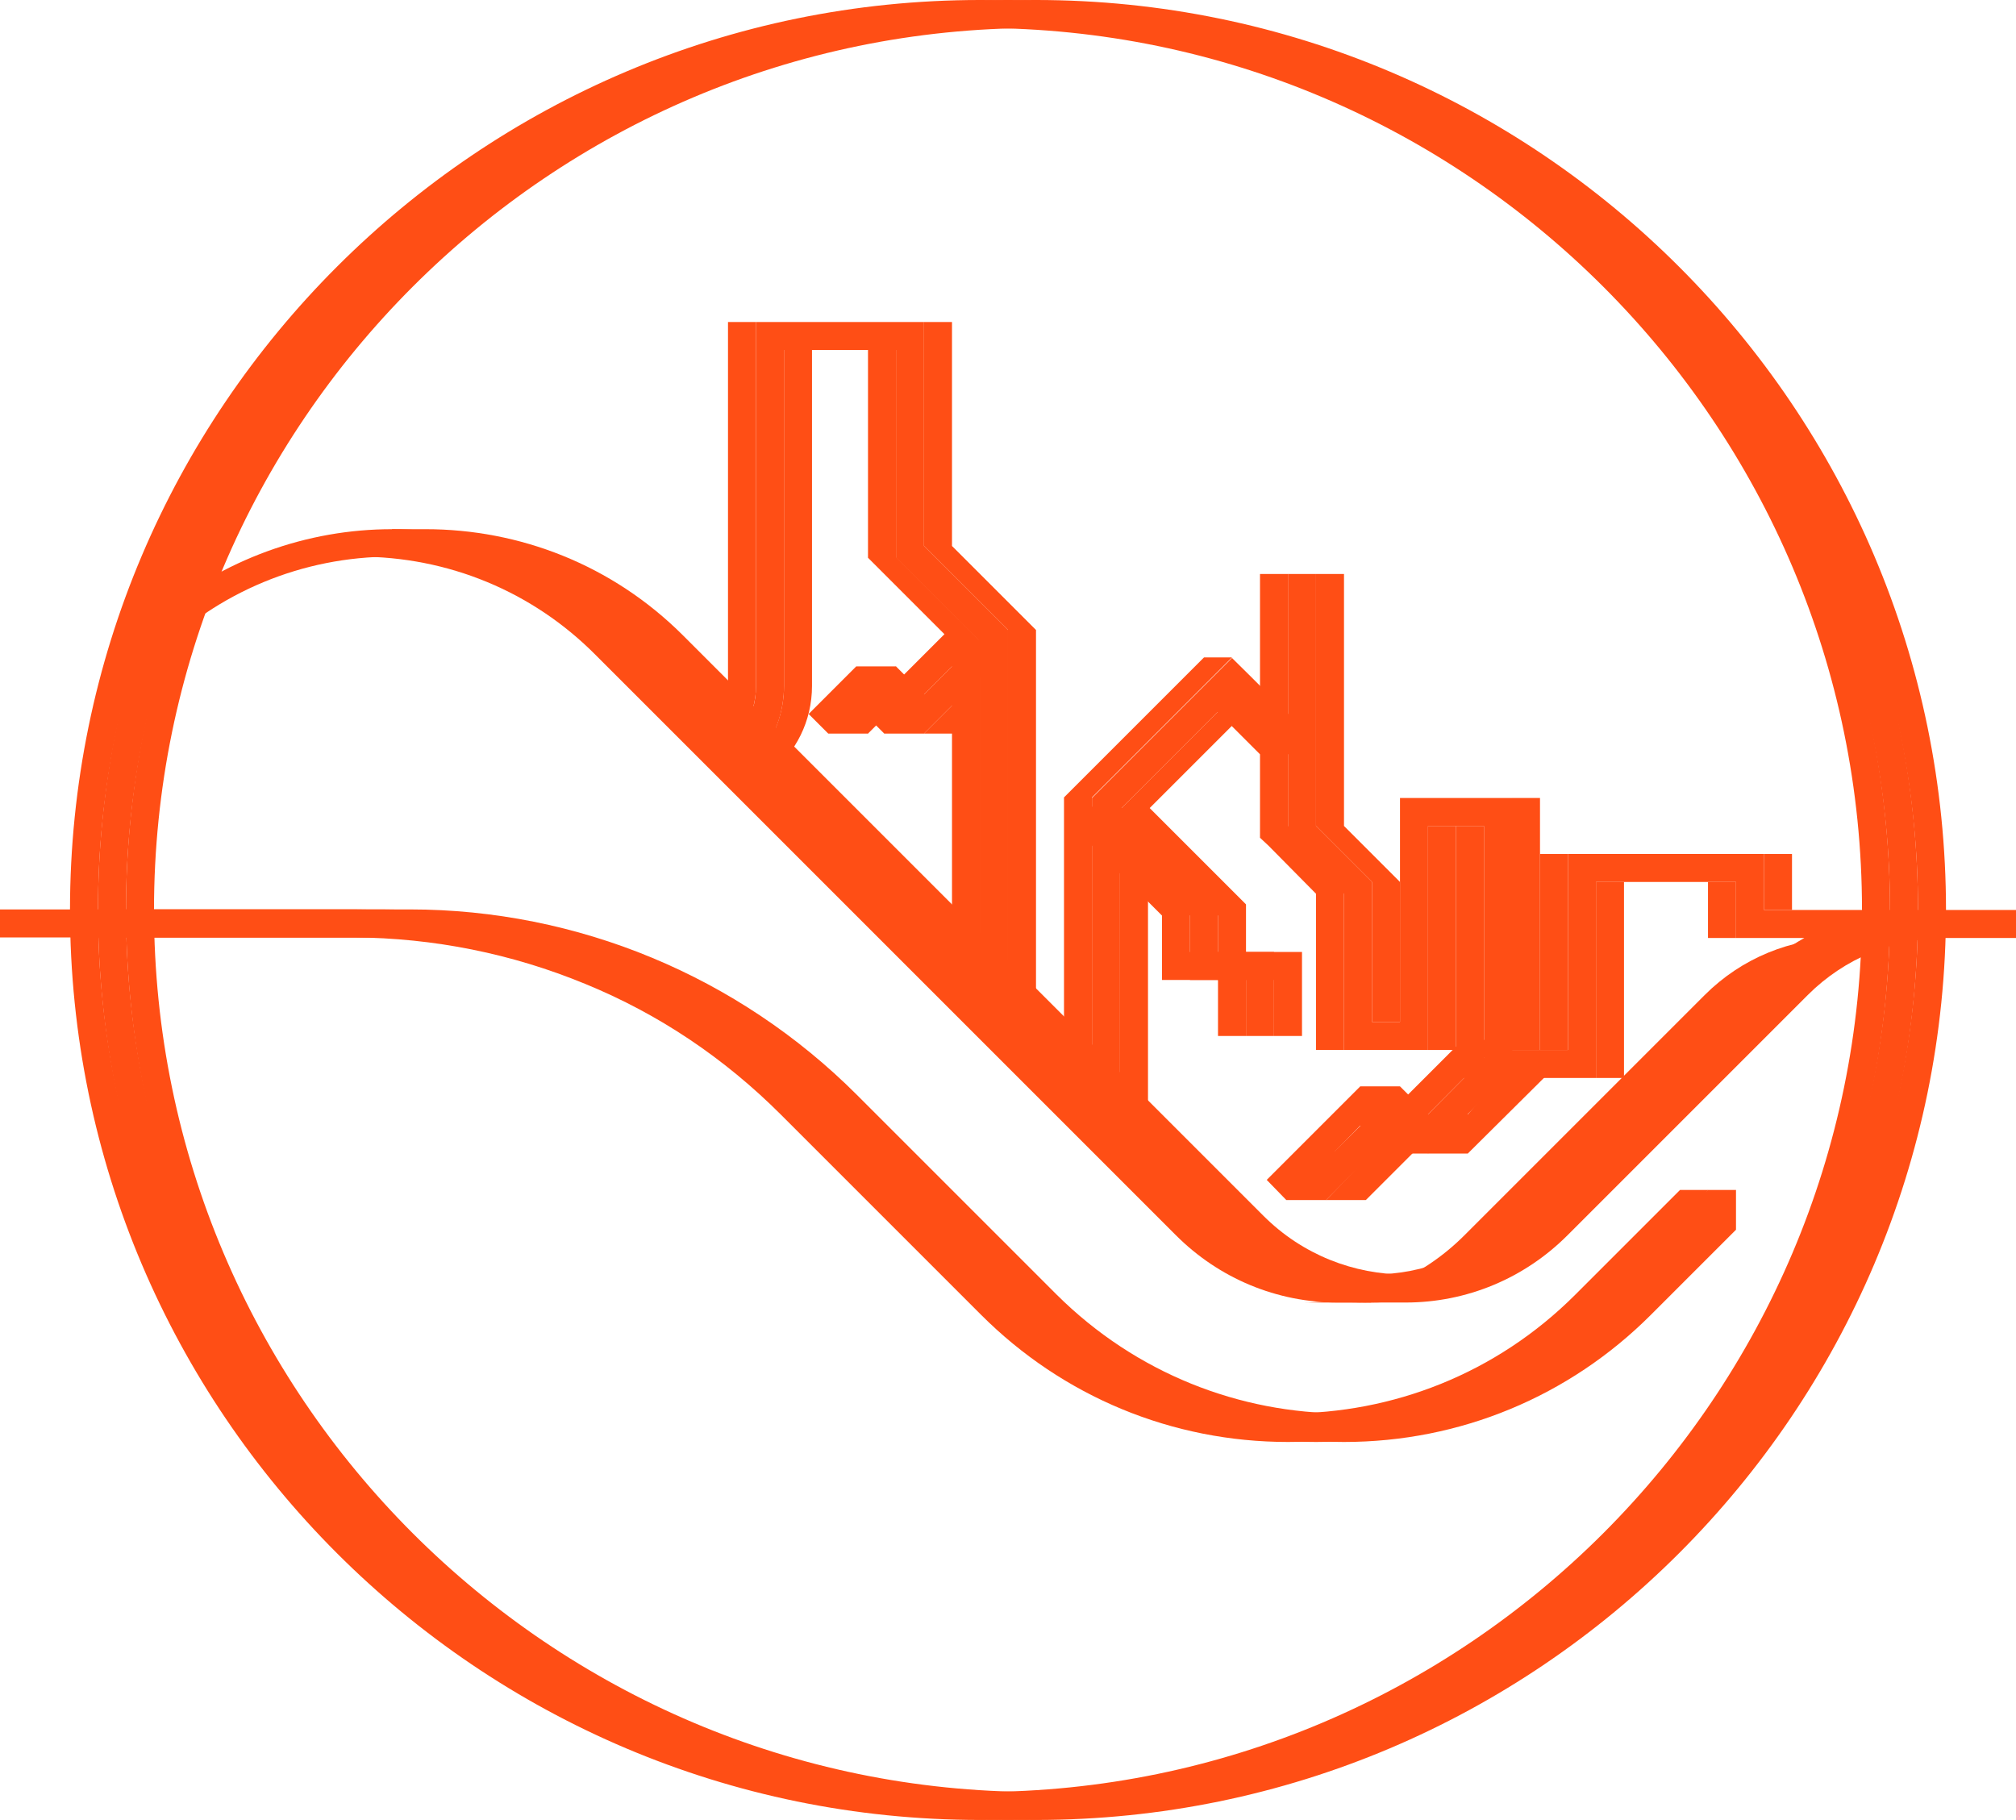<?xml version="1.0" encoding="utf-8"?>
<!-- Generator: Adobe Illustrator 19.1.0, SVG Export Plug-In . SVG Version: 6.00 Build 0)  -->
<!DOCTYPE svg PUBLIC "-//W3C//DTD SVG 1.1//EN" "http://www.w3.org/Graphics/SVG/1.1/DTD/svg11.dtd">
<svg version="1.1" xmlns="http://www.w3.org/2000/svg" xmlns:xlink="http://www.w3.org/1999/xlink" x="0px" y="0px" width="360px"
	 height="325px" viewBox="0 0 360 325" style="enable-background:new 0 0 360 325;" xml:space="preserve">
<style type="text/css">
	.st0{fill:#10151C;}
	.st1{fill:#ff4e15;}
	.st2{fill:#ff4e15;}
	.st3{fill:#ff4e15;}
</style>
<g id="Layer_2">
  <g id="glitch">
  	<g id="blue">
  		<path class="st1" d="M175,325c-89.6,0-162.5-72.9-162.5-162.5S85.4,0,175,0s162.5,72.9,162.5,162.5S264.6,325,175,325z M175,5
  			C88.2,5,17.5,75.7,17.5,162.5S88.2,320,175,320s157.5-70.7,157.5-157.5S261.8,5,175,5z"/>
  		<path class="st1" d="M232.6,232.6c10.9,0,21.2-4.3,28.9-12l42.9-42.9c6.6-6.6,15.4-10.2,24.7-10.2h10c-9.3,0-18.1,3.6-24.7,10.2
  			l-42.9,42.9c-7.7,7.7-18,12-28.9,12H232.6z"/>
  		<polygon class="st1" points="222.5,185 217.5,185 217.5,175 207.5,175 207.5,163.5 191.5,147.5 195,144 212.5,161.5 212.5,170
  			222.5,170 		"/>
  		<path class="st1" d="M191.3,193.8c1.6,0,2.9,0.7,3.7,1.6v-53l25-25h-5l-25,25V194C190.4,193.9,190.9,193.8,191.3,193.8z"/>
  		<polygon class="st1" points="230,147.5 230,102.5 225,102.5 225,128.4 220,123.6 213.9,123.6 225,134.7 225,147.5 225,149.6
  			226.5,151 235,159.6 235,187.5 240,187.5 240,157.5 		"/>
  		<rect x="305" y="157.5" class="st1" width="5" height="10"/>
  		<rect x="275" y="152.5" class="st1" width="5" height="35"/>
  		<rect x="260" y="147.5" class="st1" width="5" height="45"/>
  		<path class="st1" d="M170,171.5c1.1,0.4,2.1,1.1,2.7,2.2c0.5,1,1,1.9,1.6,2.8c0.2,0.2,0.3,0.3,0.5,0.5c0.1,0.1,0.2,0.2,0.3,0.2
  			v-62.6L161.5,101l-1.5-1.5V62.5h-5v37.1l1.5,1.5l13.5,13.5V171.5z"/>
  		<path class="st1" d="M130,57.5v65c0,2.7-0.7,5.2-2,7.4c1.2,0.8,1.9,2.2,2.1,3.6c3-2.7,4.9-6.7,4.9-11v-65H130z"/>
  		<polygon class="st1" points="229.7,214.3 226.2,210.7 242.9,194 250,194 247.9,199 261.2,185.7 268.2,185.7 252.8,201.2 255,206
  			247.9,206 242.9,201 238.4,205.6 236.8,214.3 		"/>
  		<polygon class="st1" points="157.9,131 154.2,127.3 155,131 147.9,131 144.4,127.5 152.9,119 160,119 159.7,122.2 171.2,110.7
  			174.7,114.3 164.2,124.8 165,131 		"/>
  		<path class="st1" d="M64,99.4c16,0,31.1,6.2,42.4,17.6l17.1,17.1l3.5,3.5l41.9,41.9l5,5l15,15l5,5l16.1,16.1
  			c7.7,7.7,18,12,28.9,12h6l-16.5-5.8l-32-29.3l-71.8-73l-25-21.2l-30.8-6.5L64,99.4z"/>
  		<path class="st1" d="M104.5,175.7c13.2,5.4,24.9,13.3,35,23.4l35.7,35.7c14.6,14.6,34.1,22.7,54.8,22.7s40.2-8.1,54.8-22.7
  			l15.2-15.2l5-7.1h-5l-18.7,18.7c-14.2,14.2-32.7,21.2-51.3,21.2s-37.1-7.1-51.3-21.2l-35.7-35.7c-21.2-21.2-49.9-33.1-79.8-33.1
  			H17.5v5h45.7C77.5,167.5,91.4,170.3,104.5,175.7z"/>

        <animateTransform attributeName="transform"
          type="translate"
          values="5 0;0 0;2 0;5 0;0 0;2 0;0 0;5 0;0 0;4 0;0 0;1 0;0 0"
          begin="0"
          dur="4"
          repeatCount="indefinite"
          calcMode="spline"
          keySplines="0.5 0 1 1;
                      0.5 0 1 1;
                      0.5 0 1 1;
                      0.5 0 1 1;
                      0.5 0 1 1;
                      0.5 0 1 1;
                      0.5 0 1 1;
                      0.5 0 1 1;
                      0.5 0 1 1;
                      0.5 0 1 1;
                      0.5 0 1 1;
                      0.5 0 1 1"
          />

  	</g>
  	<g id="yellow">
  		<path class="st2" d="M185,325c-89.6,0-162.5-72.9-162.5-162.5S95.4,0,185,0s162.5,72.9,162.5,162.5S274.6,325,185,325z M185,5
  			C98.2,5,27.5,75.7,27.5,162.5S98.2,320,185,320s157.5-70.7,157.5-157.5S271.8,5,185,5z"/>
  		<path class="st2" d="M251,227.6c-9.2,0-18.4-3.5-25.4-10.5L122,113.5c-12.7-12.7-29.3-19-46-19h-6v2.7l24.5,4.8l18.7,10.6l24,26.5
  			l63.5,63.3l21.8,21.7l20,6.5L251,227.6z"/>
  		<path class="st2" d="M241,232.6c10.9,0,21.2-4.3,28.9-12l42.9-42.9c6.6-6.6,15.4-10.2,24.7-10.2h10c-9.3,0-18.1,3.6-24.7,10.2
  			l-42.9,42.9c-7.7,7.7-18,12-28.9,12H241z"/>
  		<path class="st2" d="M140,62.5v60c0,5-1.9,9.6-4.9,13.1c1.2,0.5,1.9,1.5,2.4,2.5c4.6-3.7,7.5-9.3,7.5-15.6v-60H140z"/>
  		<polygon class="st2" points="235,102.5 240,102.5 240,147.5 250,157.5 250,182.5 245,182.5 245,157.5 235,147.5 		"/>
  		<rect x="270" y="142.5" class="st2" width="5" height="45"/>
  		<rect x="315" y="152.5" class="st2" width="5" height="10"/>
  		<path class="st2" d="M180,182c0.3,0.2,0.6,0.4,0.9,0.7c0.4,0.4,0.7,0.7,1.1,1c0.3,0.2,0.6,0.4,0.9,0.5c1.1,0.6,1.8,1.5,2.1,2.6
  			v-74.3l-15-15v-40h-5v40l15,15V182z"/>
  		<rect x="255" y="147.5" class="st2" width="5" height="40"/>
  		<rect x="285" y="157.5" class="st2" width="5" height="35"/>
  		<path class="st2" d="M201.3,203.2c1.6,0,2.9,0.7,3.7,1.6v-60.2l18.7-18.7l-2.4-2.6L200,144.6v58.8
  			C200.4,203.2,200.9,203.2,201.3,203.2z"/>
  		<polygon class="st2" points="232.5,185 227.5,185 227.5,175 217.5,175 217.5,163.5 201.5,147.5 205,144 222.5,161.5 222.5,170
  			232.5,170 		"/>
  		<polygon class="st2" points="243.9,214.3 236.8,214.3 240.3,210.7 250.8,199.6 253.7,202.6 259.8,196.7 262.1,199 271.5,188.4
  			276.6,191.6 262.1,206 255,206 254.5,203.7 		"/>
  		<path class="st2" d="M114.5,175.7c13.2,5.4,24.9,13.3,35,23.4l35.7,35.7c14.6,14.6,34.1,22.7,54.8,22.7s40.2-8.1,54.8-22.7
  			l15.2-15.2v-7.1h-5l-13.7,18.7c-14.2,14.2-32.7,21.2-51.3,21.2s-37.1-7.1-51.3-21.2l-35.7-35.7c-21.2-21.2-49.9-33.1-79.8-33.1
  			H21.3v5h51.9C87.5,167.5,101.4,170.3,114.5,175.7z"/>
  		<polygon class="st2" points="165,131 175,131 175,121 		"/>

      <animateTransform attributeName="transform"
        type="translate"
        values="-5 0;0 0;-2 0;-5 0;0 0;-2 0;0 0;-5 0;0 0;-4 0;0 0;-1 0;0 0"
        begin="0"
        dur="4"
        repeatCount="indefinite"
        calcMode="spline"
        keySplines="0.5 0 1 1;
                    0.5 0 1 1;
                    0.5 0 1 1;
                    0.5 0 1 1;
                    0.5 0 1 1;
                    0.5 0 1 1;
                    0.5 0 1 1;
                    0.5 0 1 1;
                    0.5 0 1 1;
                    0.5 0 1 1;
                    0.5 0 1 1;
                    0.5 0 1 1"
        />
  	</g>

    <animate attributeName="opacity"
      from="0"
      to="0"
      begin="0"
      dur="4"
      repeatCount="indefinite"
      values="0;1;0;0.5;0;0.2;0;1;1;0.5;0;0.1;0;0.1;0;0.3;0;0;0;0;0;0;0;0.9;0;0.2;0;1;0;0;0;0;0;0;0;0;0;1;0;1;0;0;0;0;0;0.5;0;0;0;0.2;0;0.6;0;0;0;0;0;0;0.8;0;1;0;1;0;1;0;0;0;0;0;0;0;0;0;0;0.4;0;0;0.2;0;0;0;1;0;0;1;0;1;0;0;0;0;0;0;0;0;0;0;0"
      />
  </g>
	<g>
		<path class="st3" d="M180,325c-89.6,0-162.5-72.9-162.5-162.5S90.4,0,180,0s162.5,72.9,162.5,162.5S269.6,325,180,325z M180,5
			C93.2,5,22.5,75.7,22.5,162.5S93.2,320,180,320s157.5-70.7,157.5-157.5S266.8,5,180,5z"/>
		<path class="st3" d="M348.3,162.5h-6.8H315v-10h-35v35h-10v-45h-20v40h-5v-25l-10-10v-45h-5v20v5c-5.5-5.6-10-10-10-10l-25,25v50
			l-15-15v-65l-15-15v-40h-30v65c0,2.9-0.8,5.5-2.2,7.8L116,113.5c-12.7-12.7-29.3-19-46-19c-15.1,0-30.2,5.3-42.4,15.7
			c0.1,2.6-0.2,5-0.7,7.5l0.7-0.7C38.9,105.7,54,99.4,70,99.4s31.1,6.2,42.4,17.6l17.1,17.1l3.5,3.5l41.9,41.9l5,5l15,15l5,5
			l16.1,16.1c7.7,7.7,18,12,28.9,12s21.2-4.3,28.9-12l42.9-42.9c6.6-6.6,15.4-10.2,24.7-10.2h6.3H360v-5H348.3z M136.4,133.9
			c2.3-3.2,3.6-7.2,3.6-11.4v-60h20v35v2.1l1.5,1.5l13.5,13.5v57.9L136.4,133.9z M313.3,174.2l-42.9,42.9c-7,7-16.2,10.5-25.4,10.5
			s-18.4-3.5-25.4-10.5L200,197.5v-52.9l20-20c1.7,1.7,4,4,6.4,6.4l3.6,3.7v12.8v2.1l1.5,1.5l8.5,8.5v22.9v5h5h5h5v-5v-35h10v40v5h5
			h10h5v-5v-30h25v5v5h5h7.2C319,169.3,316,171.5,313.3,174.2z"/>
		<polygon class="st3" points="227.5,185 222.5,185 222.5,175 212.5,175 212.5,163.5 196.5,147.5 200,144 217.5,161.5 217.5,170
			227.5,170 		"/>
		<path class="st3" d="M109.5,175.7c13.2,5.4,24.9,13.3,35,23.4l35.7,35.7c14.6,14.6,34.1,22.7,54.8,22.7s40.2-8.1,54.8-22.7
			l15.2-15.2v-7.1l-18.7,18.7c-14.2,14.2-32.7,21.2-51.3,21.2s-37.1-7.1-51.3-21.2l-35.7-35.7c-21.2-21.2-49.9-33.1-79.8-33.1H0v5
			h68.2C82.5,167.5,96.4,170.3,109.5,175.7z"/>
		<polygon class="st3" points="165,131 160,126 155,131 151.5,127.5 160,119 165,124 175,114 178.5,117.5 		"/>
		<polygon class="st3" points="236.8,214.3 233.2,210.7 250,194 255,199 268.2,185.7 271.8,189.3 255,206 250,201 		"/>
	</g>
</g>
</svg>
